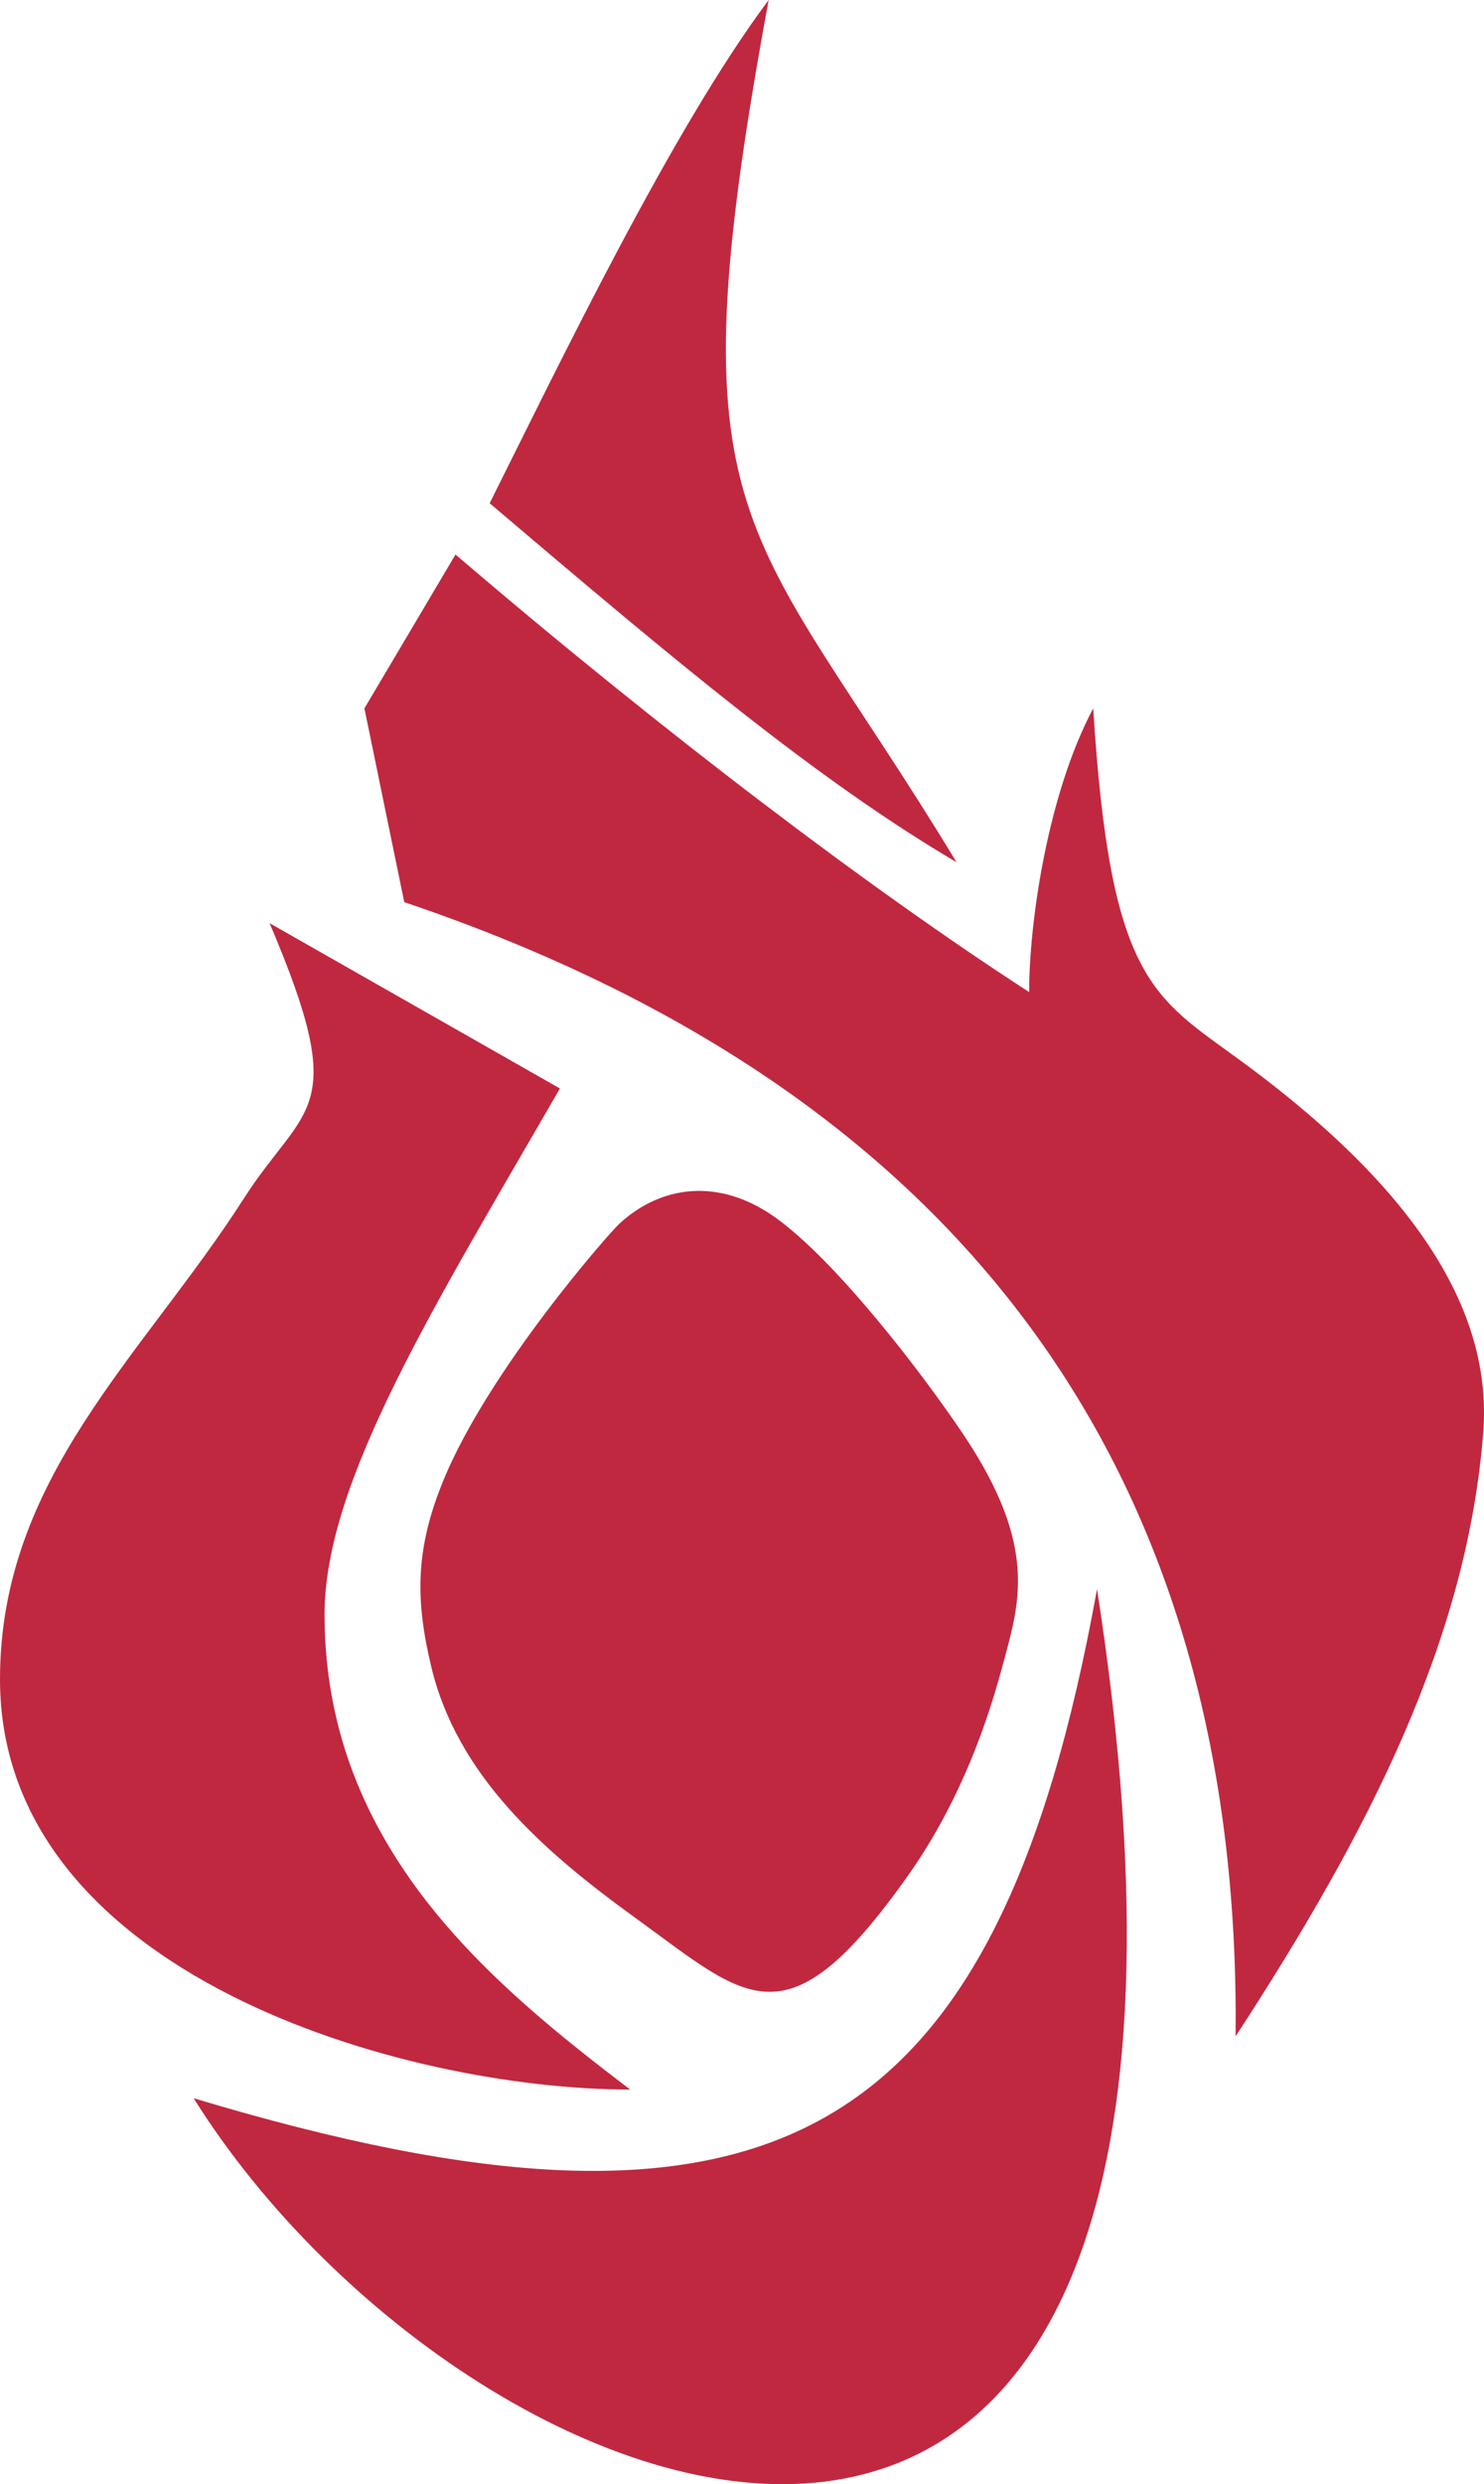 <?xml version="1.0" encoding="utf-8"?>
<svg xmlns="http://www.w3.org/2000/svg" width="260.632" height="435.915">
	<path fill="#C02840" d="M135 0c-17.333 93.667-4 90.333 33 151.305-24.615-14.507-49-34.972-82-63 12-23.972 32-65.61 49-88.305zm83.15 186.314c-15.651-11.48-23.151-13.98-26.151-62.009-8 15.029-11.25 37.49-11.25 49.779-27.647-17.871-64.231-45.544-100.749-76.779l-16 27 7 34c105.404 35.59 147 108.028 146 199.028 23.5-36 40.711-69.827 43.499-106.029 1.501-19.471-9.529-40.916-42.349-64.99zm-184.15 181.87c49.05 78.122 193 131.149 158.667-89.334-17.667 97.817-57.334 119.816-158.667 89.334zm13.344-206.195c14.349 33.625 6.256 31.514-4.523 48.323-17.727 27.645-42.821 48.962-42.821 84.355 0 51.845 71 72 110.667 72-23.874-18.222-53.667-42.209-53.667-83.362 0-23.333 19.215-53.979 41.334-92.305l-50.99-29.011zm61.491 52.687c-1.987 1.815-22.884 25.667-30.842 44.8-5.114 12.294-5.053 21.22-2.27 32.926 4.565 19.199 19.729 32.464 35.705 44.023 19.92 14.412 26.634 22.903 48.021-7.274 7.844-11.068 13.125-23.755 16.633-36.863 2.878-10.754 6.436-20.694-6.845-40.51-7.141-10.654-22.393-30.603-33.207-38.236-9.677-6.83-19.796-5.626-27.195 1.134z"/>
</svg>